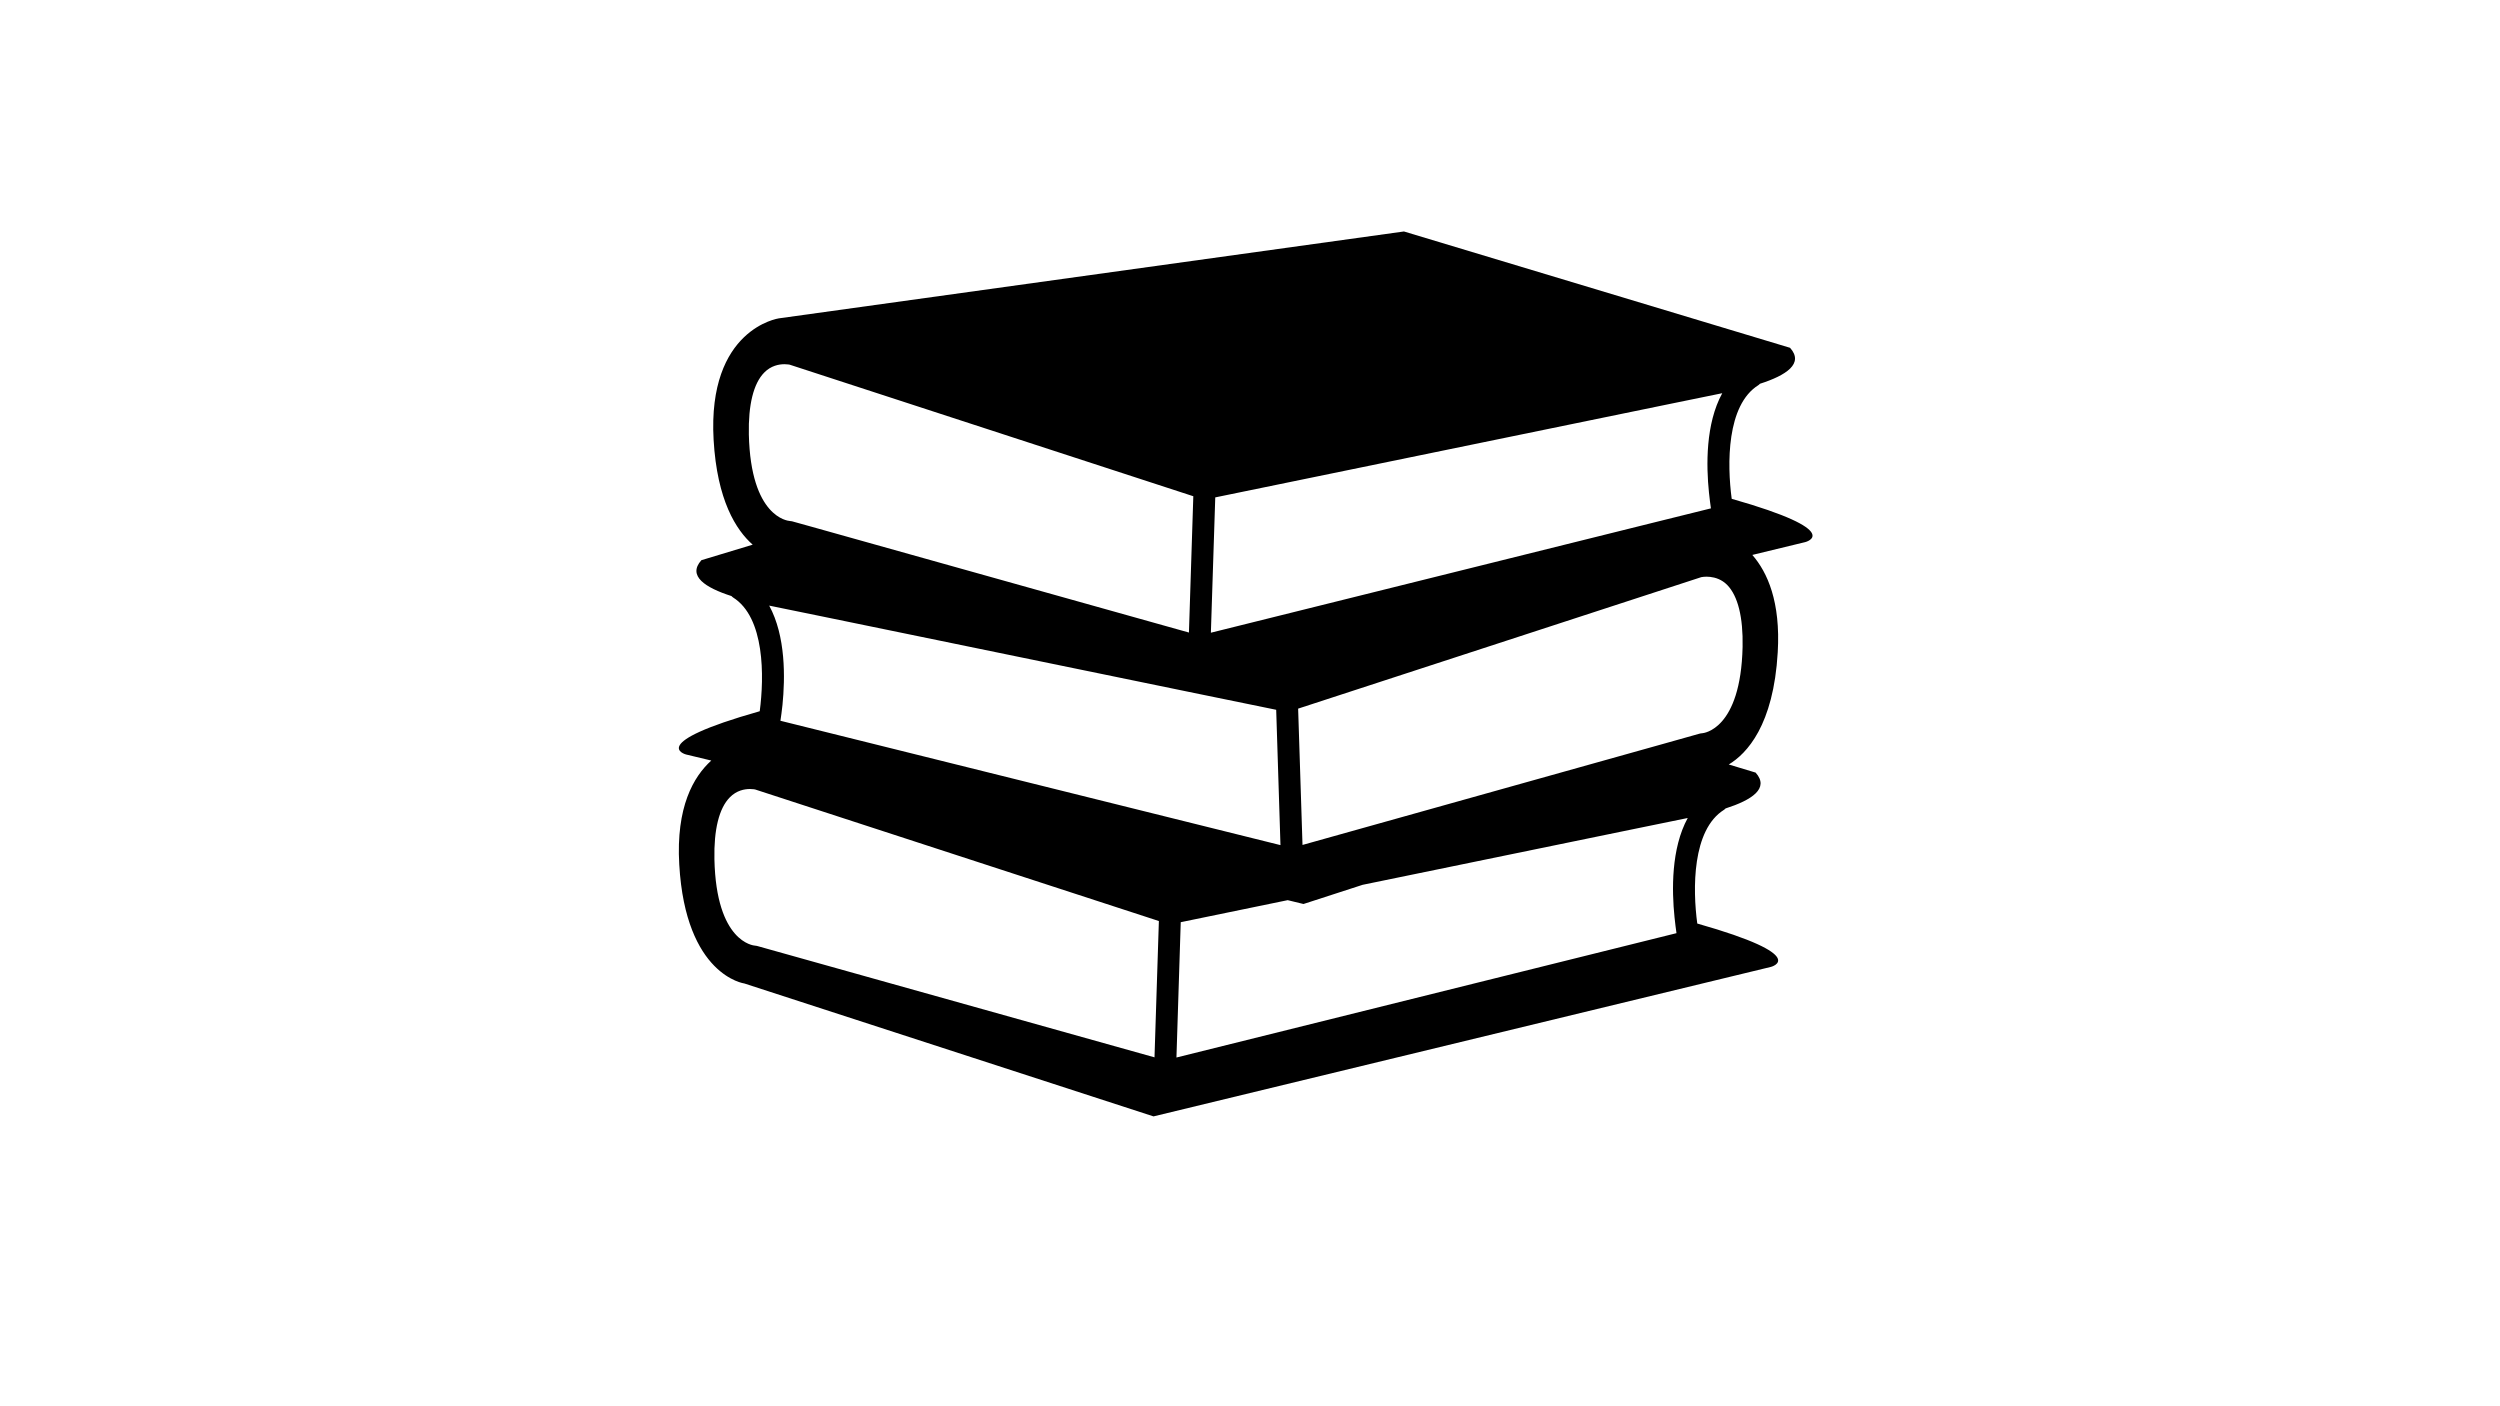 <svg xmlns="http://www.w3.org/2000/svg" xmlns:xlink="http://www.w3.org/1999/xlink" width="1920" zoomAndPan="magnify" viewBox="0 0 1440 810" height="1080" preserveAspectRatio="xMidYMid meet" version="1.2"><defs><clipPath id="dab0cb1c21"><path d="M 391 133.328 L 1045 133.328 L 1045 643.043 L 391 643.043 Z M 391 133.328 "/></clipPath></defs><g id="cee9e297ea"><rect x="0" width="1440" y="0" height="810" style="fill:#ffffff;fill-opacity:1;stroke:none;"/><rect x="0" width="1440" y="0" height="810" style="fill:#ffffff;fill-opacity:1;stroke:none;"/><g clip-rule="nonzero" clip-path="url(#dab0cb1c21)"><path style=" stroke:none;fill-rule:nonzero;fill:#000000;fill-opacity:1;" d="M 997.465 287.32 C 994.793 267.488 994.434 233.27 1012.883 221.809 C 1013.188 221.605 1013.445 221.297 1013.754 221.039 C 1028.812 216.207 1039.242 209.426 1031.07 200.332 L 808.672 133.328 L 448.602 183.375 C 448.602 183.375 407.391 189.285 411.039 253.359 C 413.043 288.195 423.988 305.305 433.547 313.734 L 404 322.672 C 395.828 331.77 406.262 338.5 421.316 343.328 C 421.625 343.586 421.832 343.895 422.191 344.102 C 440.586 355.609 440.227 389.777 437.605 409.664 C 371.422 428.418 395.16 434.586 395.16 434.586 L 409.703 438.078 C 399.477 447.328 389.305 464.797 391.254 497.988 C 394.906 562.062 428.77 566.484 428.77 566.484 L 664.426 643.043 L 1020.074 556.926 C 1020.074 556.926 1043.816 550.762 977.629 531.953 C 974.957 512.172 974.598 477.949 993.047 466.441 C 993.406 466.234 993.609 465.926 993.918 465.672 C 1008.977 460.84 1019.406 454.109 1011.238 445.016 L 995.77 440.34 C 1006.098 434.121 1021.566 417.887 1023.98 375.648 C 1025.676 346.668 1018.07 329.66 1009.336 319.641 L 1039.859 312.242 C 1039.859 312.242 1063.652 306.129 997.465 287.32 Z M 699.988 286.5 L 759.75 274.219 L 961.906 232.652 L 992.02 226.484 C 982.355 244.109 982.77 268.207 984.359 283.676 C 984.723 287.168 985.133 290.355 985.492 292.82 L 952.555 300.988 L 697.469 364.445 Z M 443.055 348.828 L 473.168 354.992 L 667.254 394.918 L 684.211 398.41 L 735.086 408.84 L 737.551 486.789 L 475.375 421.586 L 449.527 415.16 C 449.941 412.695 450.301 409.508 450.711 406.016 C 452.25 390.551 452.664 366.449 443.055 348.828 Z M 431.336 250.273 C 430.977 233.215 434.008 220.883 440.176 214.617 C 444.082 210.609 448.707 209.785 451.84 209.785 C 453.535 209.785 454.719 210.043 454.82 210.043 L 609.957 260.602 L 687.348 285.832 L 684.828 364.344 L 467.668 303.457 L 456.207 300.27 C 455.797 300.168 455.18 300.066 454.77 300.066 C 453.844 299.961 432.418 298.008 431.336 250.273 Z M 664.992 609.027 L 436.375 544.953 C 435.961 544.801 435.398 544.75 434.934 544.695 C 434.008 544.645 412.531 542.691 411.504 494.957 C 411.141 477.898 414.176 465.566 420.34 459.301 C 424.246 455.293 428.82 454.469 432.004 454.469 C 433.648 454.469 434.883 454.727 434.934 454.727 C 434.934 454.727 434.984 454.727 434.934 454.727 L 667.512 530.516 Z M 964.527 528.355 C 964.887 531.852 965.297 535.035 965.656 537.504 L 677.633 609.129 L 680.102 531.184 L 741.715 518.492 L 750.809 520.703 L 784.879 509.652 L 942.02 477.336 L 972.133 471.168 C 962.523 488.742 962.934 512.84 964.527 528.355 Z M 980.406 422.355 C 979.891 422.406 979.324 422.457 978.863 422.613 L 957.125 428.727 L 750.242 486.688 L 747.727 408.172 L 815.605 386.027 L 979.941 332.438 C 979.941 332.438 988.574 330.535 994.895 336.957 C 1001.012 343.227 1004.094 355.559 1003.734 372.617 C 1002.656 420.352 981.176 422.305 980.406 422.355 Z M 980.406 422.355 "/></g></g></svg>